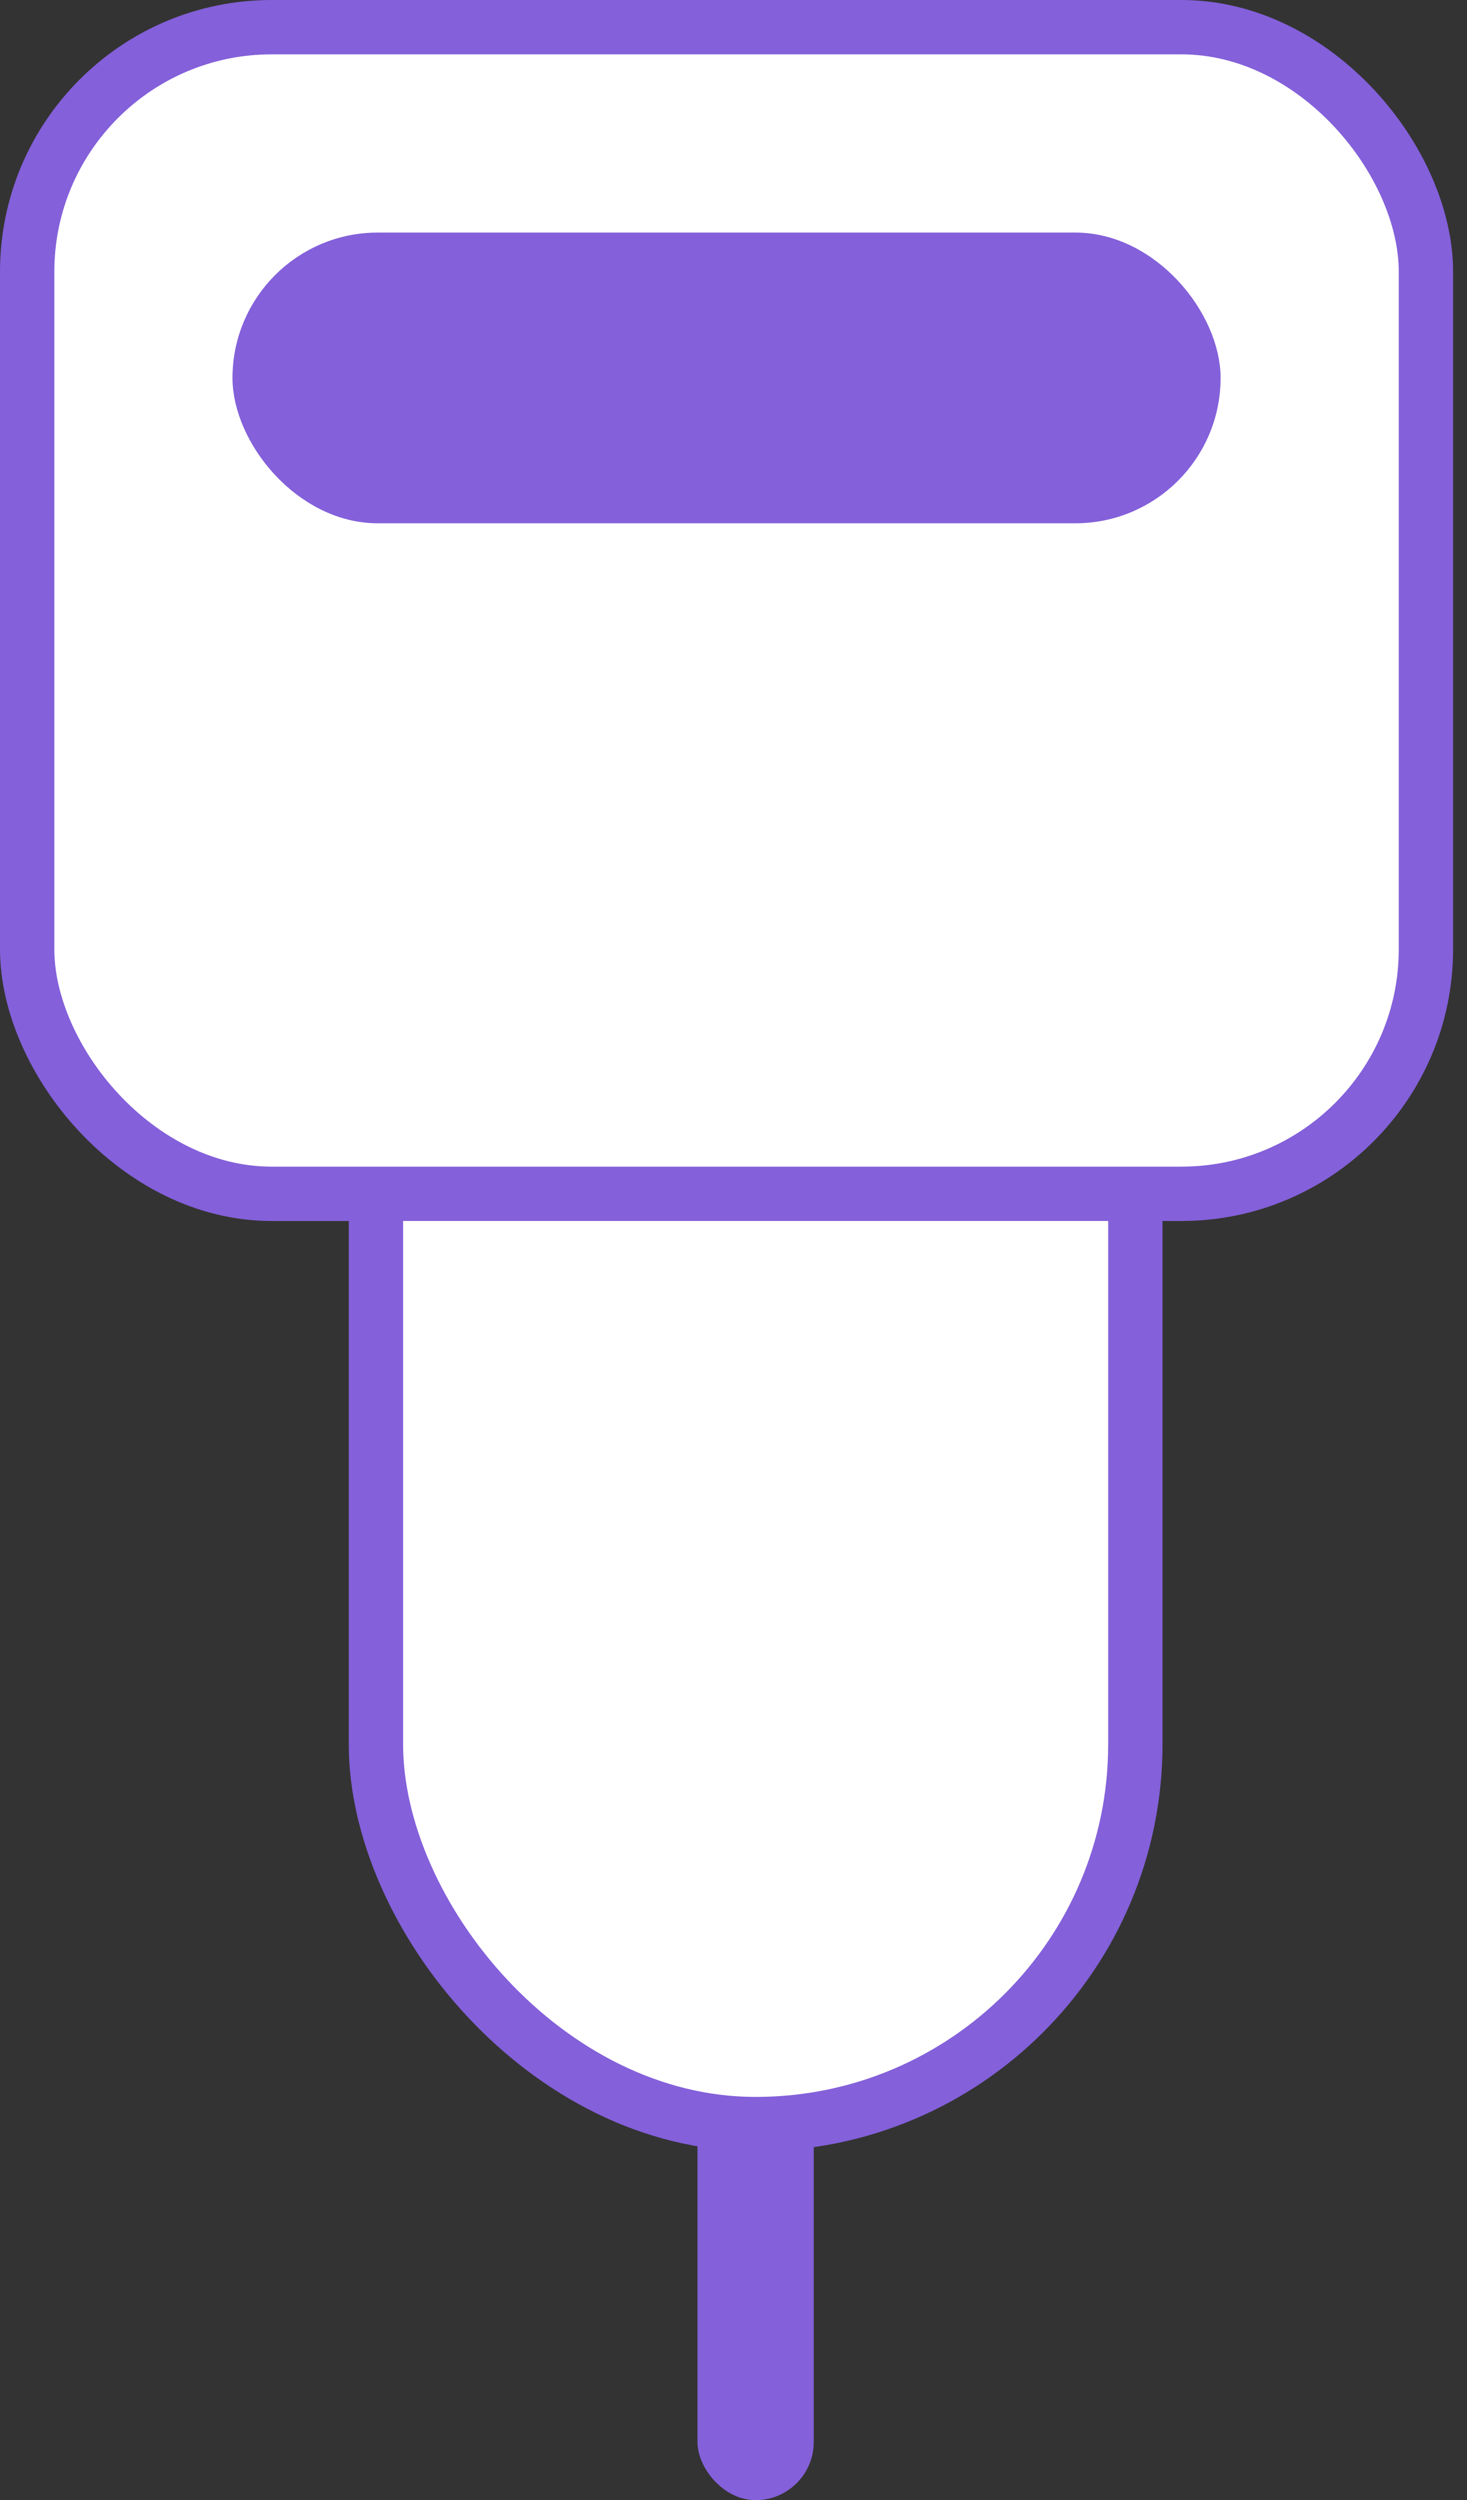 <svg width="27" height="46" viewBox="0 0 27 46" fill="none" xmlns="http://www.w3.org/2000/svg">
<rect x="0" y="0" width="27" height="46" fill="#333333" stroke="none"/>
<rect x="12.837" y="25.674" width="2.14" height="20.326" rx="1.07" fill="#8460DA"/>
<rect x="6.919" y="7.988" width="13.977" height="31.093" rx="6.988" fill="white" stroke="#8460DA"/>
<rect x="0.5" y="0.5" width="25.744" height="21.465" rx="4.5" fill="white" stroke="#8460DA"/>
<rect x="4.279" y="4.279" width="18.186" height="5.349" rx="2.674" fill="#8460DA"/>
</svg>
